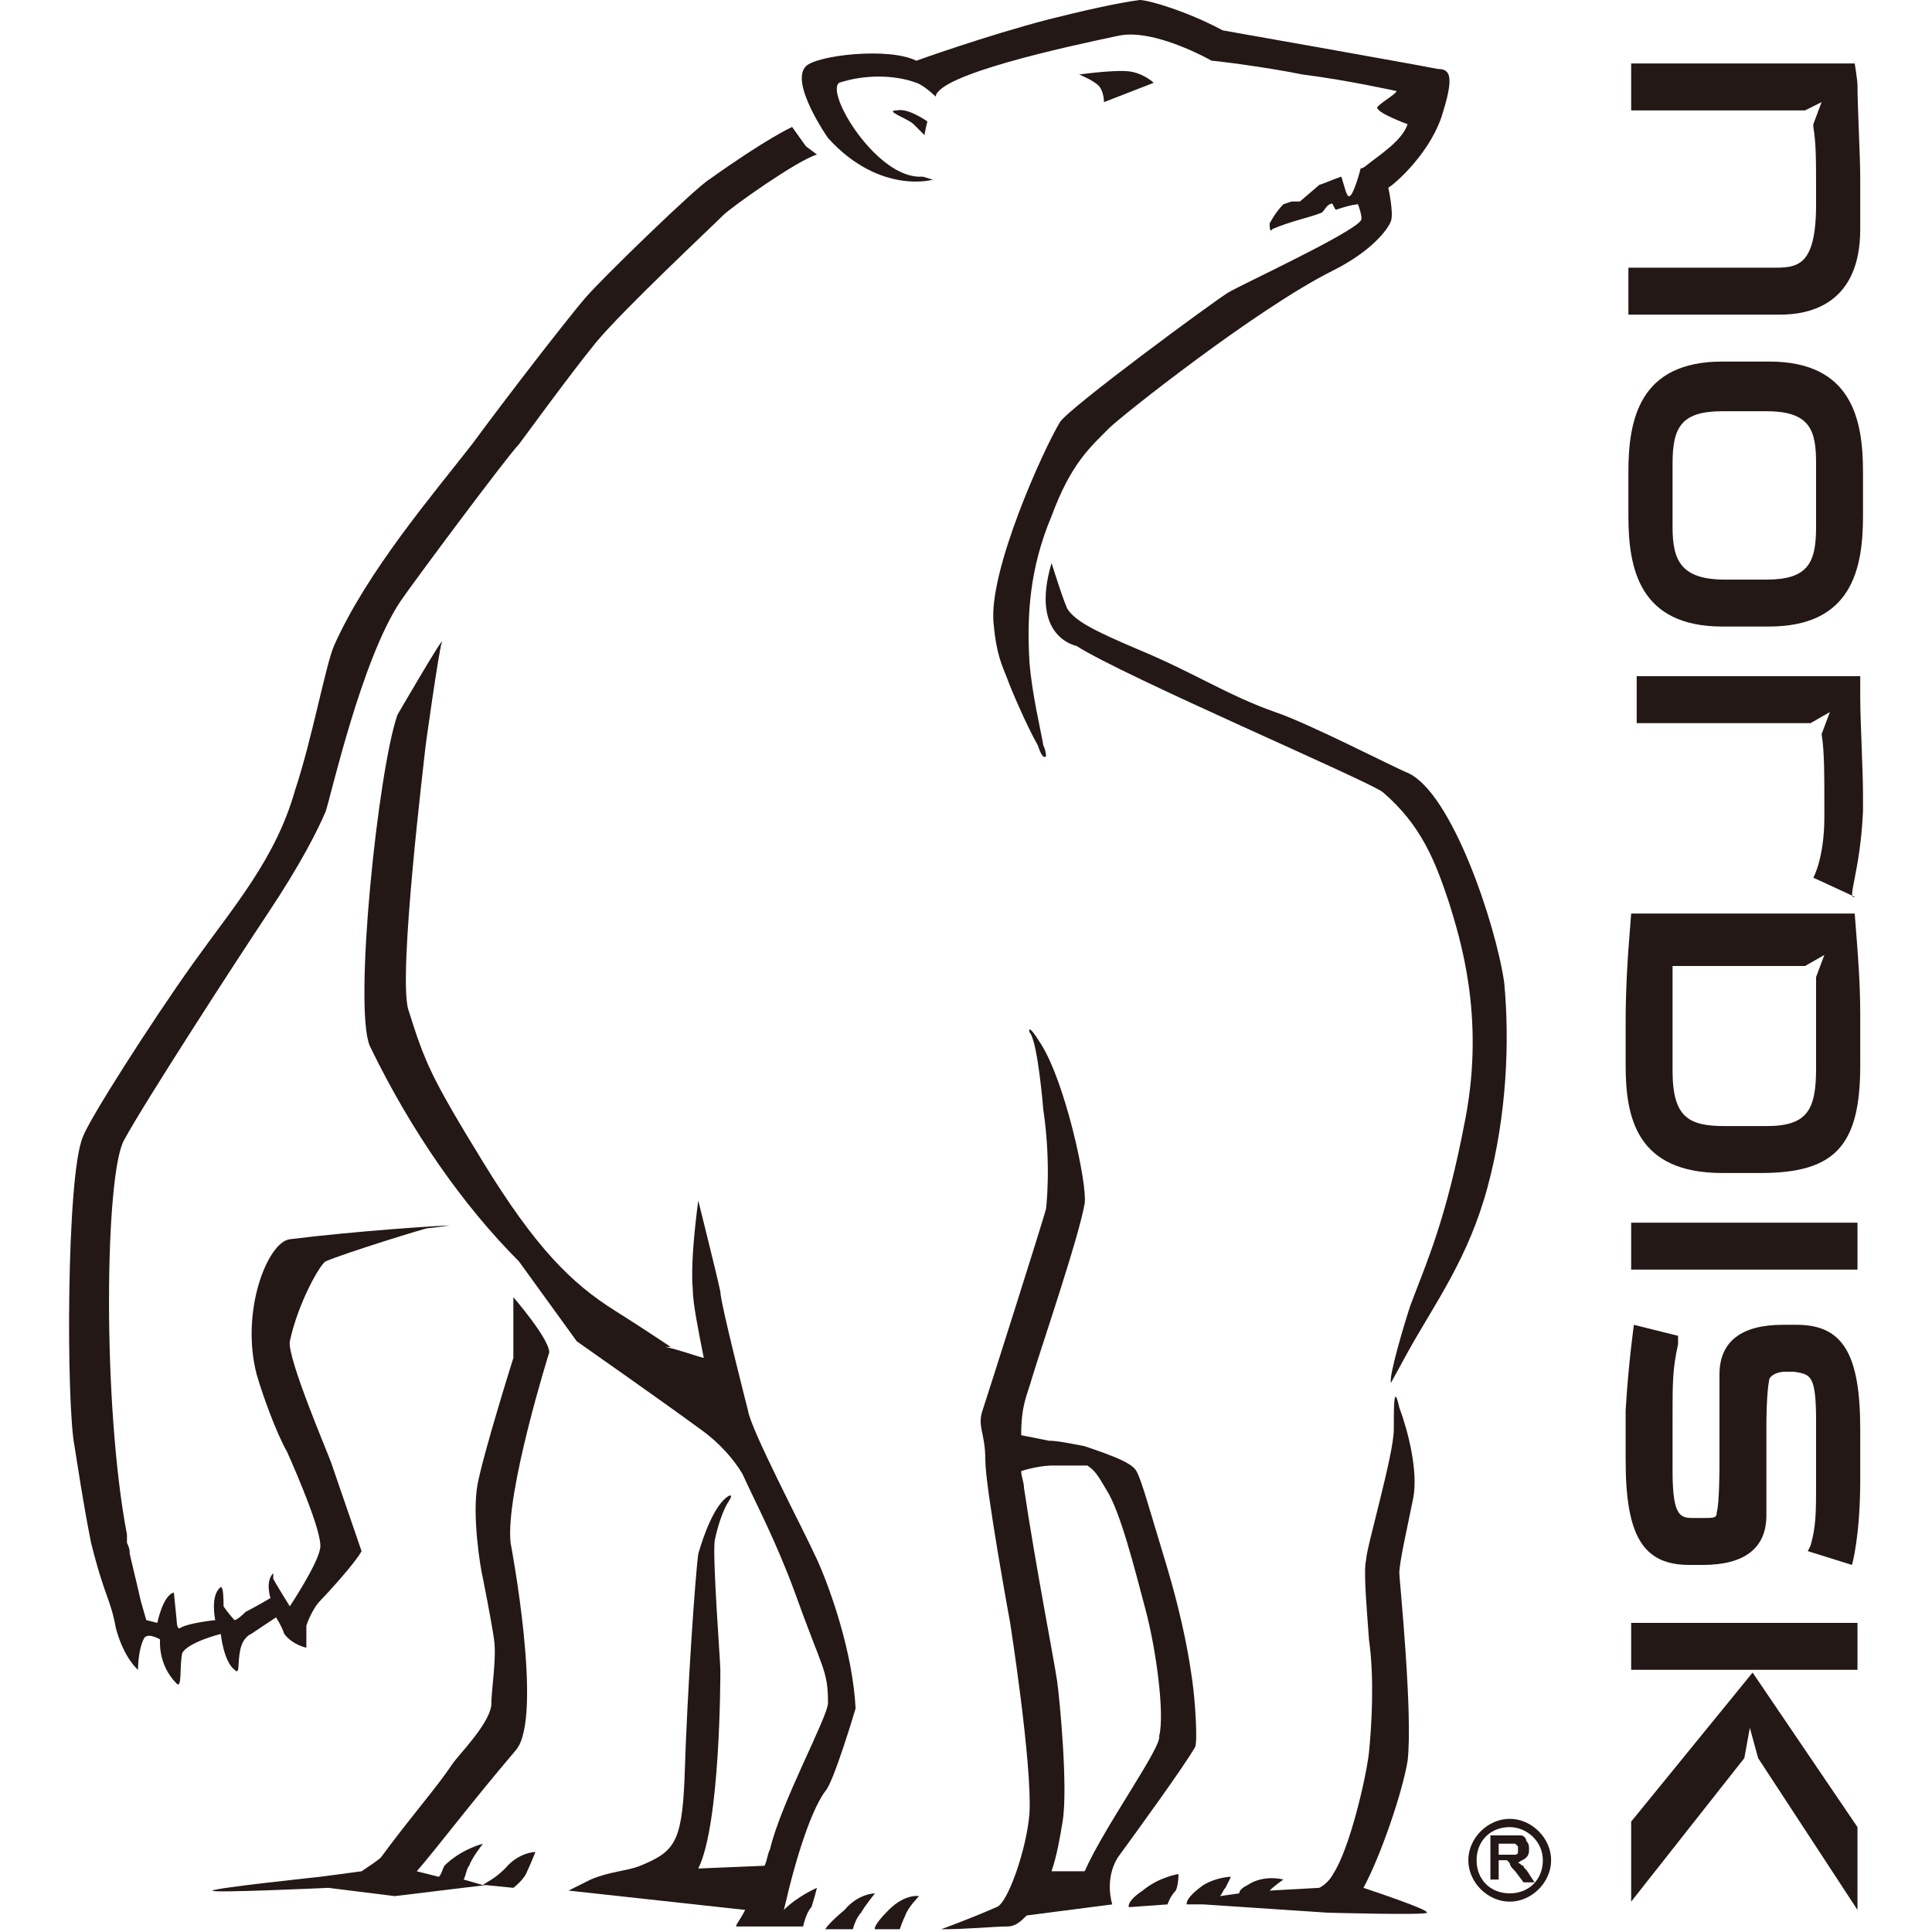 <?xml version="1.0" encoding="utf-8"?>
<!-- Generator: Adobe Illustrator 24.2.1, SVG Export Plug-In . SVG Version: 6.00 Build 0)  -->
<svg version="1.1" id="레이어_1" xmlns="http://www.w3.org/2000/svg" xmlns:xlink="http://www.w3.org/1999/xlink" x="0px"
	 y="0px" width="70px" height="70px" viewBox="0 0 70 70" style="enable-background:new 0 0 70 70;" xml:space="preserve">
<style type="text/css">
	.st0{fill:#231815;}
</style>
<g>
	<polygon class="st0" points="27.2,69.9 27.2,69.9 27.2,69.9 	"/>
	<path class="st0" d="M29.9,69.9l1,0c0,0,0.1-0.4,0.3-0.6c0.1-0.2,0.5-0.7,0.5-0.7s-0.6,0-1.1,0.6C30,69.7,29.9,69.9,29.9,69.9z"/>
	<path class="st0" d="M32.2,69.2c-0.6,0.6-0.5,0.7-0.5,0.7l0.9,0c0,0,0.1-0.3,0.2-0.5c0.1-0.3,0.5-0.7,0.5-0.7S32.8,68.6,32.2,69.2z
		"/>
	<path class="st0" d="M41.4,68.5c-0.6,0.4-0.5,0.6-0.5,0.6l1.4-0.1c0,0,0.1-0.3,0.3-0.5c0.1-0.2,0.1-0.6,0.1-0.6S42,68,41.4,68.5z"
		/>
	<path class="st0" d="M41.8,3c0,0-0.3-0.3-0.8-0.4c-0.5-0.1-1.9,0.1-1.9,0.1s0.5,0.2,0.7,0.4C40,3.3,40,3.7,40,3.7L41.8,3z"/>
	<path class="st0" d="M33.1,4.5c0.2,0.2,0.4,0.4,0.4,0.4c0-0.1,0.1-0.5,0.1-0.5s-0.7-0.5-1.1-0.4C32,4,32.9,4.3,33.1,4.5z"/>
	<path class="st0" d="M43.9,2.2c0.1,0,1.8,0.2,3.3,0.5c1.6,0.2,3.4,0.6,3.4,0.6c0,0.1-0.7,0.5-0.7,0.6c0,0.2,1.1,0.6,1.1,0.6
		c-0.2,0.6-1,1.1-1.5,1.5c0,0-0.1,0.1-0.2,0.1c-0.1,0.4-0.3,1-0.4,1c-0.1,0.1-0.2-0.4-0.3-0.7c-0.3,0.1-0.5,0.2-0.8,0.3l-0.7,0.6
		l-0.3,0l-0.3,0.1c-0.3,0.3-0.5,0.7-0.5,0.7c0,0.4,0.1,0.2,0.1,0.2c0.7-0.3,1.3-0.4,1.8-0.6c0.1-0.1,0.2-0.3,0.3-0.3
		c0.1-0.1,0.1,0.1,0.2,0.2c0.6-0.2,0.8-0.2,0.8-0.2s0.2,0.5,0.1,0.6c-0.4,0.5-4.3,2.3-4.8,2.6c-0.5,0.3-5.8,4.2-6.1,4.7
		c-0.6,1-2.6,5.4-2.4,7.3c0.1,1.1,0.3,1.5,0.5,2c0.1,0.3,0.7,1.7,1.1,2.4c0.1,0.3,0.2,0.5,0.3,0.4c0,0,0-0.2-0.1-0.4
		c-0.1-0.6-0.4-1.8-0.5-3c-0.1-1.7,0-3.4,0.8-5.3c0.7-1.9,1.4-2.5,2.1-3.2c0.4-0.4,5.3-4.3,8.1-5.7c1.4-0.7,2-1.5,2.1-1.8
		c0.1-0.3-0.1-1.2-0.1-1.2c0.2-0.1,1.6-1.3,2-2.8c0.4-1.3,0.2-1.5-0.2-1.5c-1-0.2-7.8-1.4-7.8-1.4C43,0.4,41.6,0,41.3,0
		c-0.8,0.1-2.1,0.4-3.3,0.7c-2.3,0.6-4.8,1.5-4.8,1.5c-1-0.5-3.6-0.2-4,0.2C28.6,3,30,5,30,5c1.9,2.1,3.9,1.5,3.8,1.5
		c-0.1,0-0.3-0.1-0.4-0.1c-1.6,0.1-3.5-3-3-3.4c0.9-0.3,2-0.3,2.8,0c0.3,0.1,0.7,0.5,0.7,0.5c0.1-0.8,4.7-1.8,6.6-2.2
		C41.8,1,43.9,2.2,43.9,2.2z"/>
	<path class="st0" d="M8.5,60.5c0.2,0.2,0.1-0.2,0.2-0.7c0.1-0.5,0.4-0.6,0.4-0.6l0.9-0.6c0,0,0.2,0.3,0.3,0.6
		c0.3,0.4,0.8,0.5,0.8,0.5s0-0.6,0-0.8c0.1-0.3,0.3-0.7,0.5-0.9c0.2-0.2,1.3-1.4,1.5-1.8l-1.1-3.2c-0.1-0.3-1.6-3.8-1.5-4.4
		c0.3-1.4,1.1-2.8,1.3-2.9c0.7-0.3,3.6-1.2,3.7-1.2c0.1,0,0.8-0.1,0.8-0.1c-0.3,0-3.4,0.2-5.8,0.5c-0.8,0.1-1.8,2.6-1.2,4.9
		c0.2,0.7,0.7,2.1,1.1,2.8h0c0.4,0.9,1.3,3,1.2,3.5c-0.1,0.6-1.1,2.1-1.1,2.1s-0.5-0.8-0.6-1C9.9,57,9.9,57,9.9,57
		c-0.3,0.3-0.1,0.9-0.1,0.9s-0.5,0.3-0.9,0.5c-0.3,0.3-0.4,0.3-0.4,0.3s-0.2-0.2-0.4-0.5C8.1,58,8.1,57.5,8,57.5
		c-0.4,0.3-0.2,1.2-0.2,1.2s-1,0.1-1.3,0.3c-0.1,0-0.1-0.3-0.1-0.3s-0.1-1-0.1-1c-0.4,0.1-0.6,1.1-0.6,1.1l-0.4-0.1L5.1,58
		c0,0-0.3-1.3-0.4-1.7c0-0.1,0-0.2-0.1-0.4c0-0.1,0-0.2,0-0.3c-0.9-4.7-0.8-13.1-0.1-14.3c0.7-1.3,4-6.4,5.2-8.2
		c1.2-1.8,1.8-3,2.1-3.7c0.2-0.6,1.3-5.5,2.7-7.6c0.4-0.6,3.9-5.3,4.3-5.7c0.3-0.4,1.9-2.6,2.8-3.7c1-1.2,4.1-4.1,4.6-4.6
		c0.3-0.3,2.7-2,3.4-2.2l-0.4-0.3c0,0-0.5-0.7-0.5-0.7s-0.9,0.4-3,1.9c-0.5,0.3-3.9,3.6-4.5,4.3c-0.6,0.7-2.7,3.4-4.1,5.3
		c-1.4,1.8-3.8,4.6-5,7.3c-0.3,0.7-0.8,3.4-1.4,5.2C10,31.1,8.5,32.8,7,34.9c-1.5,2.1-3.8,5.7-4,6.3c-0.6,1.4-0.6,9.7-0.3,11.2
		c0.1,0.6,0.3,2,0.6,3.5c0.5,2,0.7,2,0.9,3.1C4.5,60.1,5,60.5,5,60.5s0-0.7,0.2-1.1c0.1-0.3,0.6,0,0.6,0s-0.1,0.9,0.6,1.6
		c0.2,0.2,0.1-0.6,0.2-1.1c0.2-0.4,1.4-0.7,1.4-0.7S8.1,60.2,8.5,60.5z"/>
	<path class="st0" d="M51,28c-0.5-0.2-3.6-1.8-4.8-2.2c-1.7-0.6-2.9-1.4-4.8-2.2c-1.9-0.8-2.4-1.1-2.7-1.5c-0.1-0.1-0.6-1.7-0.6-1.7
		c-0.8,2.7,0.9,3,0.9,3c1.7,1.1,10.6,4.9,11.1,5.3c1.4,1.2,1.9,2.5,2.4,4c0.4,1.3,1.3,4.1,0.6,7.8c-0.7,3.7-1.4,5.2-2,6.8
		c-0.2,0.6-0.8,2.6-0.7,2.8l0.6-1.1c1-1.8,2.2-3.4,2.9-6c0.7-2.6,0.8-5.3,0.6-7.4C54.2,33.5,52.6,28.7,51,28z"/>
	<path class="st0" d="M18.6,47l0,2.2c0,0-1.1,3.5-1.3,4.6c-0.2,1.1,0.1,3,0.2,3.4c0,0,0.3,1.5,0.4,2.2c0.1,0.7-0.1,1.8-0.1,2.4
		c-0.1,0.7-1.2,1.8-1.4,2.1c-0.6,0.9-1.5,1.9-2.6,3.4c-0.1,0.1-0.4,0.3-0.7,0.5L11.6,68c0,0-3.8,0.4-3.9,0.5
		c-0.1,0.1,4.2-0.1,4.2-0.1l2.4,0.3l3.3-0.4l1,0.1c0,0,0.4-0.3,0.5-0.6c0.1-0.2,0.3-0.7,0.3-0.7s-0.6,0-1.1,0.6
		c-0.4,0.4-0.7,0.5-0.8,0.6l-0.7-0.2c0.1-0.2,0.1-0.4,0.2-0.5c0.1-0.3,0.5-0.8,0.5-0.8s-0.8,0.2-1.4,0.8C16,67.8,16,67.9,15.9,68
		l-0.4-0.1l-0.4-0.1c0.7-0.8,1.9-2.4,3.6-4.4c1-1.2-0.2-7.5-0.2-7.5c-0.2-1.8,1.4-6.9,1.4-6.9C19.9,48.5,18.6,47,18.6,47z"/>
	<path class="st0" d="M29.9,64.9c0.3-0.3,1.1-3,1.1-3c-0.1-2-0.9-4.3-1.4-5.4c-0.5-1.1-2.4-4.7-2.5-5.4c0,0-1-3.9-1-4.3
		c-0.1-0.5-0.8-3.3-0.8-3.3s-0.3,2.1-0.2,3.2c0,0.5,0.2,1.5,0.4,2.5c-0.4-0.1-0.9-0.3-1.4-0.4c0.1,0,0.2,0,0.2,0s-1.2-0.8-2-1.3
		c-1.6-1-2.9-2.3-4.8-5.4c-1.9-3.1-2.1-3.6-2.7-5.5c-0.4-1.2,0.6-9.3,0.6-9.4c0-0.1,0.5-3.6,0.6-3.9c0.2-0.5-1.6,2.6-1.6,2.6
		c-0.7,2-1.6,10.6-1,12c1.5,3.1,3.4,5.8,5.4,7.8l2.1,2.9c0,0,3,2.1,4.5,3.2c0.7,0.5,1.2,1.1,1.5,1.6c0.5,1.1,1.2,2.4,1.9,4.3
		c1,2.8,1.2,2.8,1.2,4c0,0.5-1.7,3.6-2.1,5.3c-0.1,0.2-0.1,0.4-0.2,0.6l-2.4,0.1c0.8-1.6,0.8-6.9,0.8-7.2c0-0.3-0.3-4.2-0.2-4.7
		c0.1-0.5,0.3-1.1,0.5-1.4c0.2-0.3,0-0.2,0-0.2c-0.5,0.3-0.9,1.4-1.1,2.1c-0.1,0.7-0.4,4.9-0.5,8.2c-0.1,2.3-0.4,2.6-1.6,3.1
		c-0.5,0.2-1.1,0.2-1.8,0.5c-0.4,0.2-0.6,0.3-0.8,0.4c0,0,0.1,0,0.1,0l-0.1,0l6.4,0.7c-0.2,0.4-0.4,0.6-0.3,0.6c0,0,0.2,0,0.5,0
		c0,0,0,0,0,0h0c0,0,0,0,0,0c0,0,0,0,0,0l1.9,0c0,0,0.1-0.5,0.3-0.7c0.1-0.3,0.2-0.7,0.2-0.7s-0.7,0.3-1.2,0.8l0.1-0.4
		C28.7,67.9,29.3,65.7,29.9,64.9z"/>
	<path class="st0" d="M43.3,63.3c0.1-0.2,0-1.7-0.1-2.4c-0.1-0.7-0.3-2.1-1-4.4c-0.7-2.3-0.9-3.1-1.1-3.3c-0.2-0.2-0.6-0.4-1.8-0.8
		c-0.5-0.1-1-0.2-1.3-0.2l0,0L37,52c0-1.1,0.2-1.4,0.4-2.1c0.3-1,1.7-5.1,1.9-6.3c0.1-0.7-0.7-4.4-1.6-5.8c-0.5-0.8-0.4-0.4-0.4-0.4
		c0.3,0.3,0.5,2.8,0.5,2.8c0.3,2,0.1,3.6,0.1,3.6c-0.1,0.4-2.1,6.7-2.3,7.3c-0.2,0.6,0.1,0.8,0.1,1.8c0,1,0.9,5.9,0.9,5.9
		s0.8,5.1,0.7,6.9c-0.1,1.3-0.8,3.3-1.2,3.4c-0.9,0.4-2,0.8-2,0.8c1,0,1.9-0.1,2.4-0.1c0.3,0,0.5-0.2,0.7-0.4l3.1-0.4l0,0h0
		c0,0-0.3-0.9,0.2-1.7C41.3,66.2,42.9,64,43.3,63.3z M39.3,67.8h-1.2c0.2-0.6,0.3-1.2,0.4-1.8c0.2-1.2-0.1-4.4-0.2-5.1
		c-0.1-0.7-0.8-4.3-1.2-7c0-0.2-0.1-0.4-0.1-0.6c0.3-0.1,0.8-0.2,1.1-0.2c0.3,0,0.8,0,1.3,0c0.3,0.2,0.4,0.4,0.7,0.9
		c0.5,0.8,1,2.8,1.4,4.3c0.4,1.5,0.7,3.8,0.5,4.6C42.1,63.3,40,66.2,39.3,67.8z"/>
	<path class="st0" d="M49.4,68.4c0.6-1.1,1.4-3.4,1.6-4.6c0.2-1.7-0.3-6.6-0.3-6.8c0-0.4,0.3-1.7,0.5-2.7c0.2-1-0.2-2.5-0.5-3.3
		c-0.2-0.9-0.2-0.1-0.2,0.8c0,0.9-1,4.3-1,4.7c-0.1,0.4,0,1.5,0.1,2.9c0.2,1.4,0.1,3.1,0,4.1c-0.1,0.9-0.7,3.5-1.3,4.4
		c-0.1,0.2-0.3,0.4-0.5,0.5l-1.8,0.1c0.2-0.2,0.5-0.4,0.5-0.4s-0.7-0.2-1.3,0.2c-0.2,0.1-0.3,0.2-0.3,0.3l-0.7,0.1
		c0.1-0.1,0.1-0.2,0.2-0.3c0.1-0.2,0.2-0.4,0.2-0.4s-0.5,0-1,0.3C42.9,68.8,43,69,43,69l0.6,0l4.5,0.3c0,0,3.6,0.1,3.6,0
		C51.8,69.2,49.7,68.5,49.4,68.4z"/>
	<g>
		<rect x="59.1" y="44.3" class="st0" width="8.2" height="1.7"/>
		<rect x="59.1" y="58.8" class="st0" width="8.2" height="1.7"/>
		<path class="st0" d="M65.8,51.5v2.2c0,1.1,0,1.6-0.2,2.3l-0.1,0.2l1.6,0.5c0,0,0.3-1,0.3-3.1v-1.8c0-2.7-0.6-3.8-2.3-3.8h-0.5
			c-1.5,0-2.3,0.6-2.3,1.8l0,3.3c0,0,0,1.4-0.1,1.7C62.2,55,62.1,55,61.7,55h-0.3c-0.5,0-0.8,0-0.8-1.7v-2c0-1.2,0-1.7,0.2-2.6
			l0-0.3L59.2,48c0,0-0.2,1.4-0.3,3.1v1.8c0,2.7,0.6,3.8,2.3,3.8h0.5c1.5,0,2.3-0.6,2.3-1.8l0-3.3c0,0,0-1.1,0.1-1.6
			c0-0.1,0.2-0.3,0.6-0.3H65C65.6,49.8,65.8,49.8,65.8,51.5z"/>
		<path class="st0" d="M67.4,8.3V6.5c0-0.9-0.1-2.6-0.1-3.4c0-0.2-0.1-0.8-0.1-0.8c0,0-0.2,0-0.4,0l-7.7,0v1.7h0.3
			c0.1,0,5.1,0,5.9,0l0.1,0L66,3.7l-0.3,0.8l0,0.1c0.1,0.6,0.1,1.1,0.1,2.5v0.3c0,2.3-0.7,2.3-1.6,2.3h-5.2v1.7h5.5
			C65.6,11.4,67.4,11,67.4,8.3z"/>
		<path class="st0" d="M67.5,29.4c0-0.4,0-0.6,0-0.6c0-0.9-0.1-2.7-0.1-3.5c0-0.3,0-0.4,0-0.5l0-0.3c0,0-0.2,0-0.4,0l0,0l-7.7,0v1.7
			l0.3,0c0.1,0,6,0,6,0l0.7-0.4l-0.3,0.8c0.1,0.6,0.1,1.4,0.1,2.7v0.3c0,1.5-0.4,2.2-0.4,2.2s1.3,0.6,1.3,0.6l0.2,0.1
			C66.9,32.6,67.4,31.6,67.5,29.4z"/>
		<path class="st0" d="M67.4,38.6v-1.8c0-1.3-0.1-2.3-0.1-2.4l-0.1-1.3h-8.1L59,34.4c0,0-0.1,1.3-0.1,2.6v1.6c0,1.9,0.4,3.9,3.5,3.9
			h1.4C66.5,42.5,67.4,41.5,67.4,38.6z M65.8,37.1v1.6c0,1.5-0.3,2.1-1.8,2.1h-1.5c-1.3,0-1.9-0.3-1.9-2v-1.9c0-0.5,0-1.5,0-1.9
			c0.1,0,0.2,0,0.3,0c0.5,0,1.1,0,1.6,0l1.5,0c0.6,0,1,0,1.3,0l0.1,0l0.7-0.4l-0.3,0.8C65.8,35.8,65.8,36.4,65.8,37.1z"/>
		<polygon class="st0" points="67.3,69.2 67.3,66.2 63.5,60.6 59.1,66 59.1,68.9 63.2,63.7 63.4,62.6 63.7,63.7 		"/>
		<path class="st0" d="M67.5,18.7v-1.6c0-1.9-0.4-4-3.4-4h-1.7c-3,0-3.4,2.1-3.4,4v1.6c0,1.9,0.4,4,3.4,4h1.7
			C67.1,22.7,67.5,20.6,67.5,18.7z M60.6,19.1v-2.3c0-1.3,0.3-1.9,1.8-1.9H64c1.6,0,1.8,0.7,1.8,1.9v2.3c0,1.3-0.3,1.9-1.8,1.9h-1.5
			C60.9,21,60.6,20.3,60.6,19.1z"/>
	</g>
	<g>
		<g>
			<path class="st0" d="M54,68.2v-1.7h0.7c0.2,0,0.3,0,0.4,0c0.1,0,0.2,0.1,0.2,0.2c0.1,0.1,0.1,0.2,0.1,0.3c0,0.1,0,0.2-0.1,0.3
				c-0.1,0.1-0.2,0.1-0.3,0.2c0.1,0,0.1,0.1,0.2,0.1c0,0.1,0.1,0.1,0.2,0.3l0.2,0.3h-0.4l-0.3-0.4c-0.1-0.1-0.2-0.2-0.2-0.3
				c0,0-0.1-0.1-0.1-0.1c0,0-0.1,0-0.2,0h-0.1v0.7H54z M54.3,67.2h0.3c0.2,0,0.3,0,0.3,0c0,0,0.1,0,0.1-0.1c0,0,0-0.1,0-0.1
				c0-0.1,0-0.1,0-0.1c0,0-0.1-0.1-0.1-0.1c0,0-0.1,0-0.3,0h-0.3V67.2z"/>
		</g>
		<path class="st0" d="M54.7,68.9c-0.8,0-1.5-0.7-1.5-1.5c0-0.8,0.7-1.5,1.5-1.5c0.8,0,1.5,0.7,1.5,1.5
			C56.2,68.2,55.5,68.9,54.7,68.9L54.7,68.9z M54.7,66.2c-0.7,0-1.2,0.5-1.2,1.2c0,0.7,0.5,1.2,1.2,1.2c0.7,0,1.2-0.5,1.2-1.2
			C55.9,66.7,55.3,66.2,54.7,66.2L54.7,66.2z"/>
	</g>
</g>
</svg>
